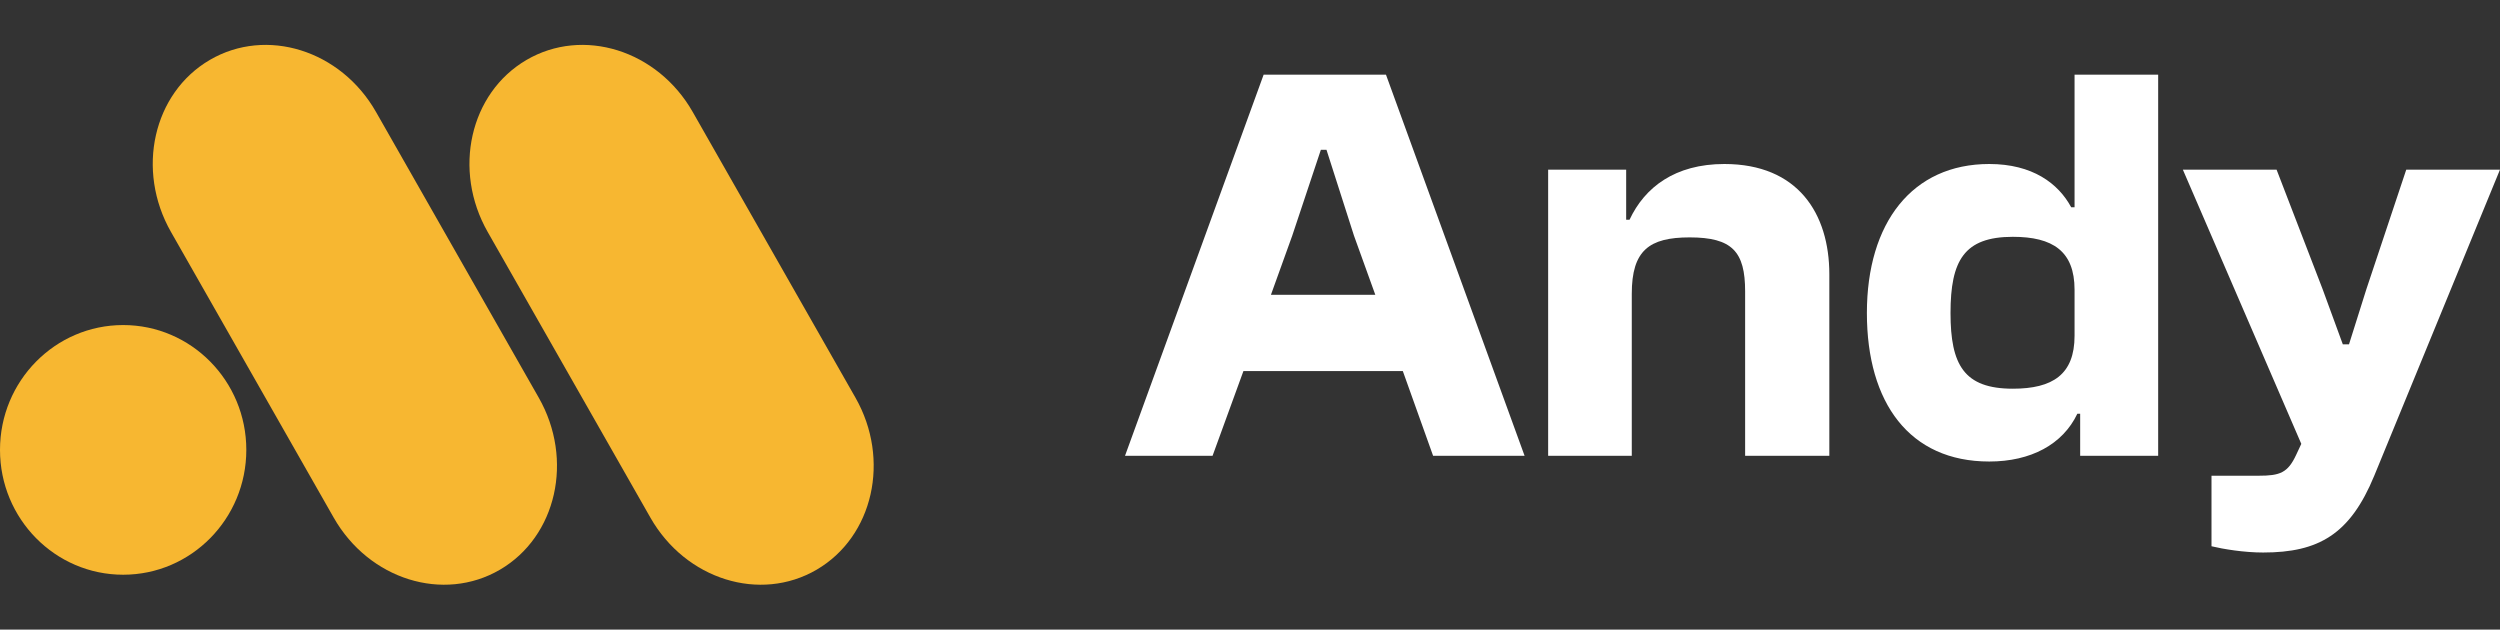 <svg width="135" height="34" viewBox="0 0 135 34" fill="none" xmlns="http://www.w3.org/2000/svg">
<rect x="0" y="0" width="135" height="34" fill="#333333" stroke="none"/>
<path d="M65.478 24.614L67.145 20.037H75.752L77.388 24.614H82.328L74.843 4.033H68.236L60.75 24.614H65.478ZM69.781 12.726L71.327 8.088H71.63L73.115 12.726L74.267 15.921H68.63L69.781 12.726Z" fill="white"/>
<path d="M88.116 24.614V15.86C88.116 13.525 89.055 12.819 91.237 12.819C93.54 12.819 94.237 13.587 94.237 15.737V24.614H98.784V14.815C98.784 11.529 97.086 8.856 93.116 8.856C90.449 8.856 88.813 10.116 87.994 11.867H87.813V9.163H83.6V24.614H88.116Z" fill="white"/>
<path d="M107.419 24.922C109.662 24.922 111.389 24 112.177 22.341H112.329V24.614H116.541V4.033H112.026V11.191H111.844C111.147 9.901 109.753 8.856 107.419 8.856C103.267 8.856 100.812 12.02 100.812 16.904C100.812 21.758 103.115 24.922 107.419 24.922ZM105.328 16.904C105.328 14.078 106.055 12.788 108.692 12.788C110.844 12.788 112.026 13.556 112.026 15.645V18.133C112.026 20.222 110.844 20.99 108.692 20.99C106.055 20.99 105.328 19.7 105.328 16.904Z" fill="white"/>
<path d="M122.209 29.836C125.209 29.836 126.906 28.853 128.21 25.689L134.998 9.163H129.937L127.785 15.614L126.846 18.594H126.512L125.421 15.614L122.936 9.163H117.875L124.27 23.969L123.997 24.553C123.542 25.536 123.118 25.689 121.966 25.689H119.421V29.498C120.057 29.652 121.178 29.836 122.209 29.836Z" fill="white"/>
<path d="M13.301 24.294C13.301 28.017 10.324 31.035 6.651 31.035C2.978 31.035 0 28.017 0 24.294C0 20.571 2.978 17.553 6.651 17.553C10.324 17.553 13.301 20.571 13.301 24.294Z" fill="#F7B731"/>
<path d="M9.233 12.525C7.331 9.186 8.268 5.029 11.325 3.239V3.239C14.382 1.45 18.403 2.707 20.305 6.046L29.093 21.475C30.995 24.814 30.059 28.971 27.002 30.761V30.761C23.944 32.55 19.924 31.293 18.021 27.954L9.233 12.525Z" fill="#F7B731"/>
<path d="M26.335 12.525C24.433 9.186 25.369 5.029 28.427 3.239V3.239C31.484 1.45 35.504 2.707 37.407 6.046L46.195 21.475C48.097 24.814 47.16 28.971 44.103 30.761V30.761C41.046 32.55 37.025 31.293 35.123 27.954L26.335 12.525Z" fill="#F7B731"/>
</svg>
